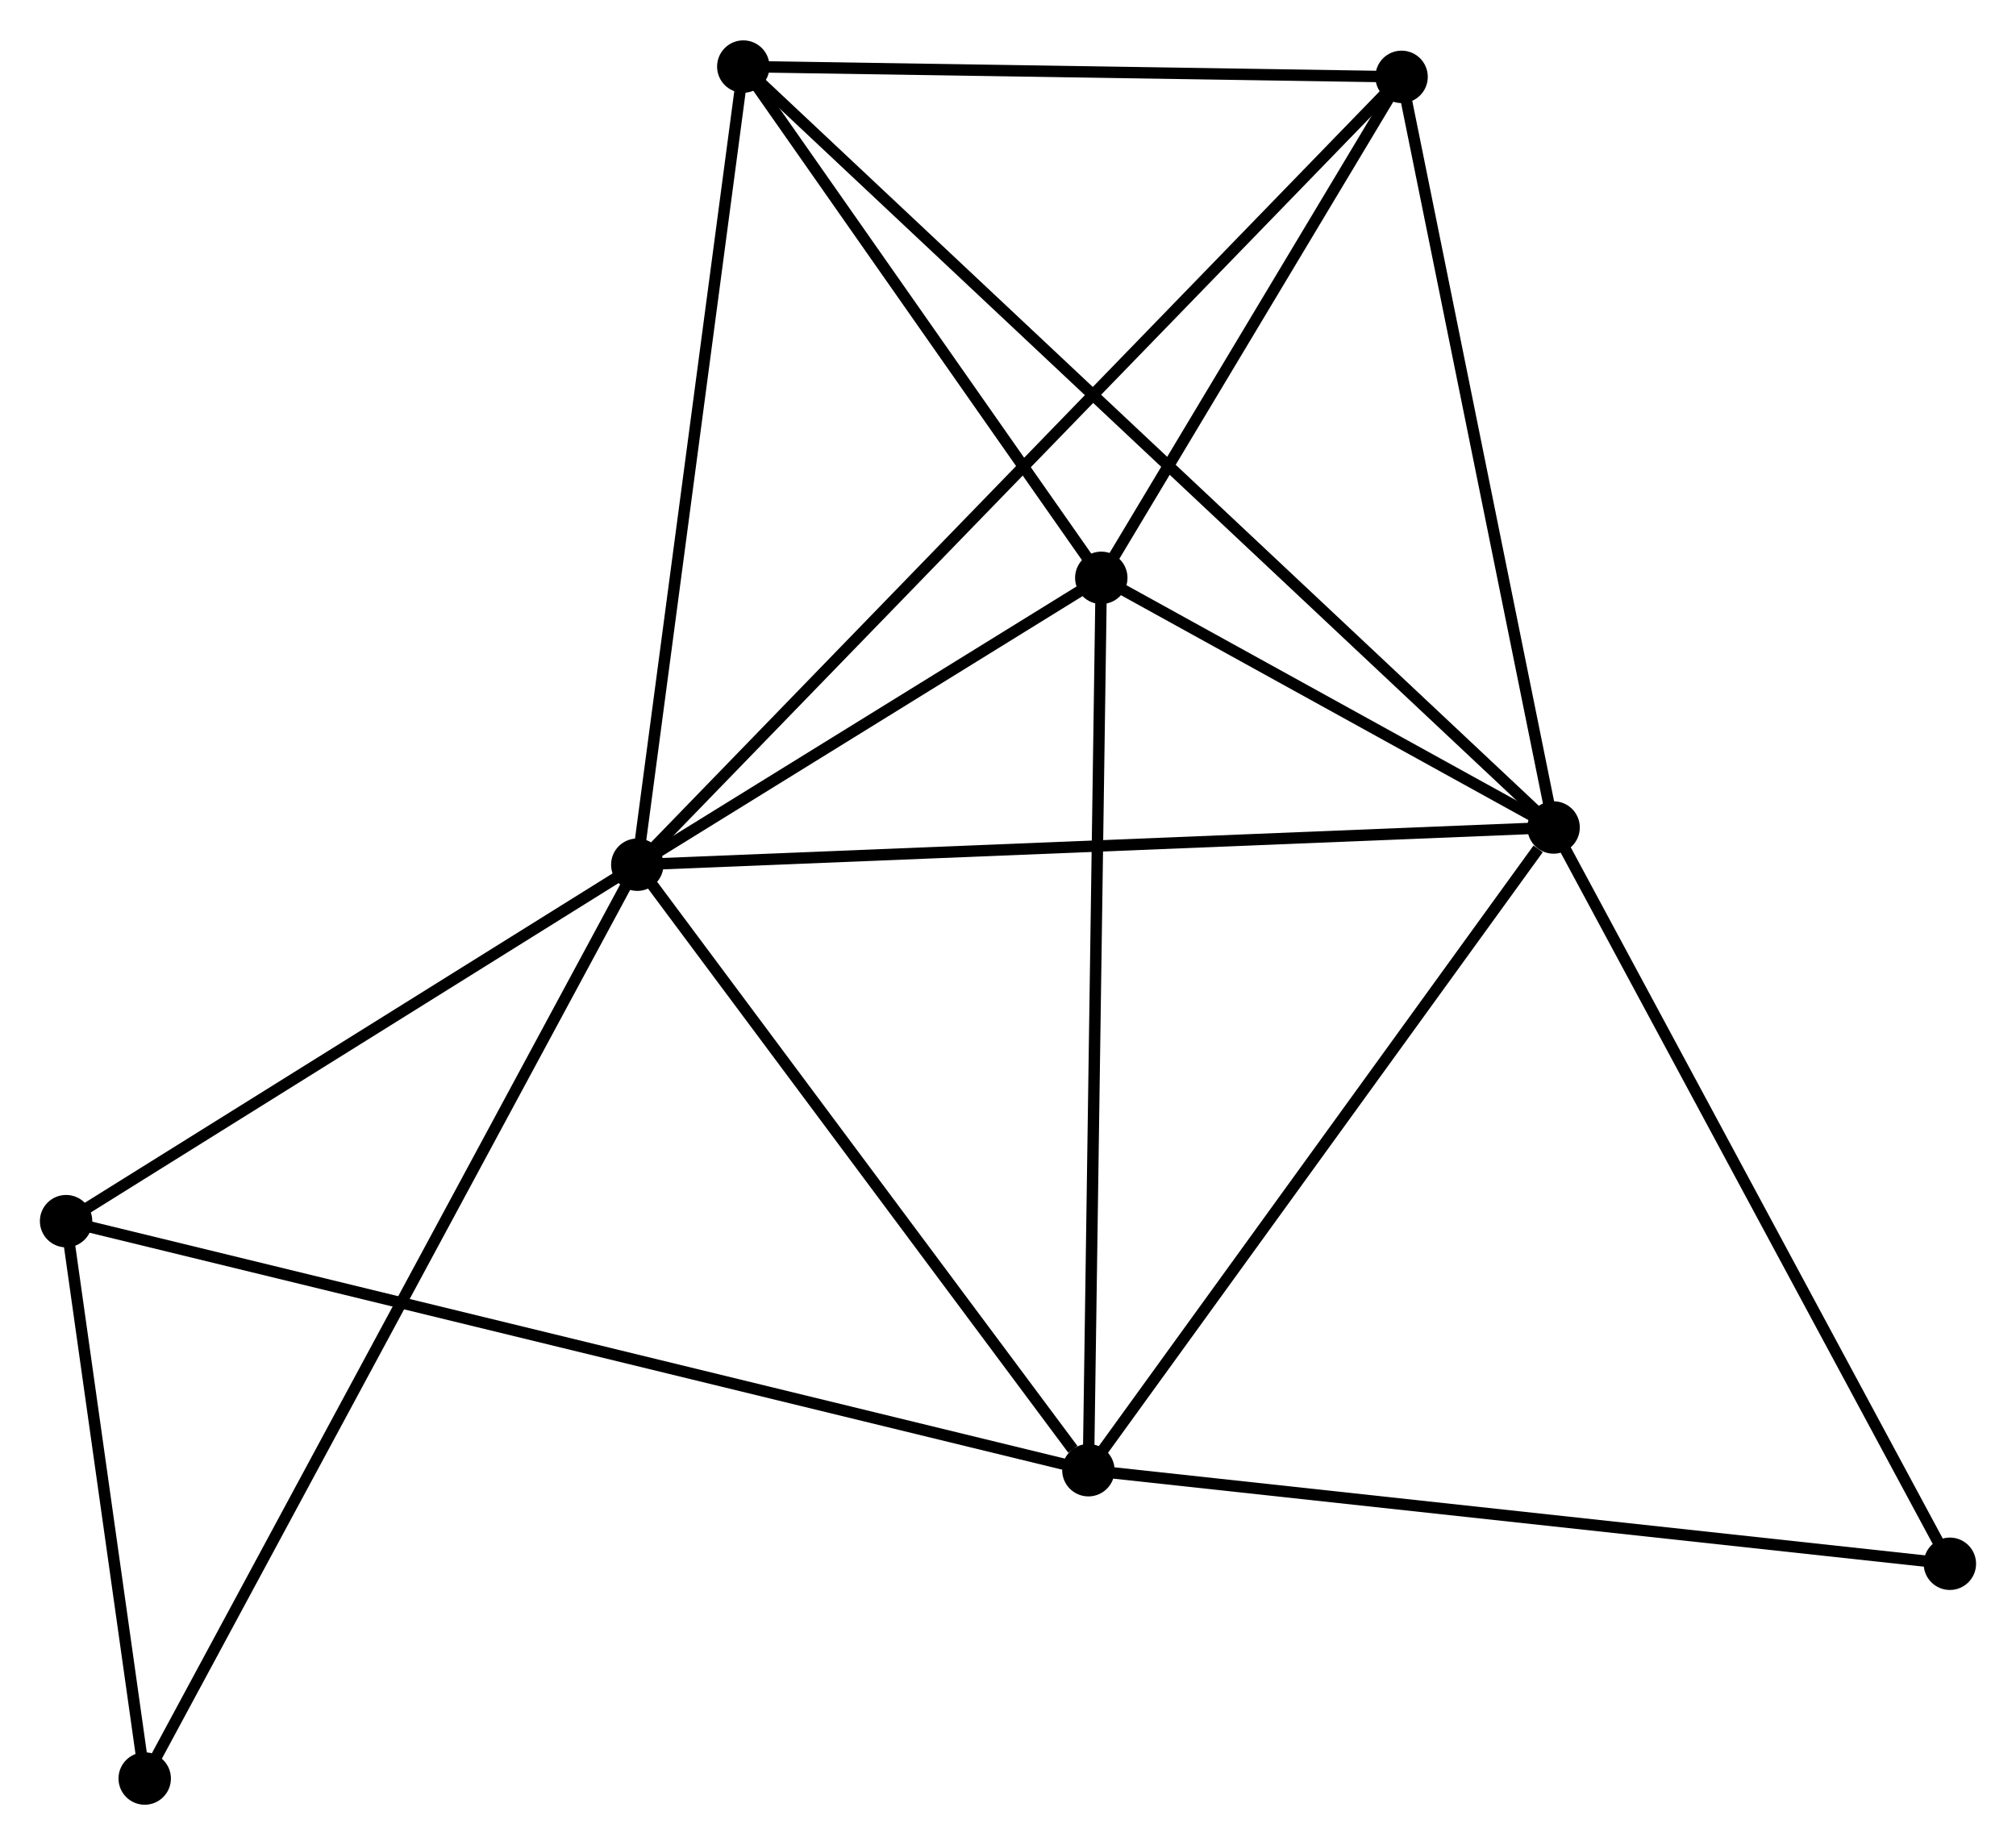 <?xml version="1.0" encoding="UTF-8" standalone="no"?>
<!DOCTYPE svg PUBLIC "-//W3C//DTD SVG 1.1//EN"
 "http://www.w3.org/Graphics/SVG/1.1/DTD/svg11.dtd">
<!-- Generated by graphviz version 2.36.0 (20140111.2315)
 -->
<!-- Title: %3 Pages: 1 -->
<svg width="177pt" height="162pt"
 viewBox="0.00 0.00 176.94 161.86" xmlns="http://www.w3.org/2000/svg" xmlns:xlink="http://www.w3.org/1999/xlink">
<g id="graph0" class="graph" transform="scale(1 1) rotate(0) translate(4 157.859)">
<title>%3</title>
<!-- 0 -->
<g id="node1" class="node"><title>0</title>
<ellipse fill="black" stroke="black" cx="51.934" cy="-82.007" rx="1.8" ry="1.8"/>
</g>
<!-- 1 -->
<g id="node2" class="node"><title>1</title>
<ellipse fill="black" stroke="black" cx="132.356" cy="-85.273" rx="1.8" ry="1.8"/>
</g>
<!-- 0&#45;&#45;1 -->
<g id="edge1" class="edge"><title>0&#45;&#45;1</title>
<path fill="none" stroke="black" d="M53.922,-82.088C65.049,-82.54 119.493,-84.751 130.438,-85.195"/>
</g>
<!-- 2 -->
<g id="node3" class="node"><title>2</title>
<ellipse fill="black" stroke="black" cx="92.658" cy="-107.185" rx="1.8" ry="1.8"/>
</g>
<!-- 0&#45;&#45;2 -->
<g id="edge2" class="edge"><title>0&#45;&#45;2</title>
<path fill="none" stroke="black" d="M53.684,-83.089C60.383,-87.23 84.351,-102.049 90.96,-106.135"/>
</g>
<!-- 3 -->
<g id="node4" class="node"><title>3</title>
<ellipse fill="black" stroke="black" cx="91.526" cy="-28.862" rx="1.8" ry="1.8"/>
</g>
<!-- 0&#45;&#45;3 -->
<g id="edge3" class="edge"><title>0&#45;&#45;3</title>
<path fill="none" stroke="black" d="M53.251,-80.239C59.262,-72.17 84.058,-38.887 90.163,-30.692"/>
</g>
<!-- 4 -->
<g id="node5" class="node"><title>4</title>
<ellipse fill="black" stroke="black" cx="119.014" cy="-151.156" rx="1.8" ry="1.8"/>
</g>
<!-- 0&#45;&#45;4 -->
<g id="edge4" class="edge"><title>0&#45;&#45;4</title>
<path fill="none" stroke="black" d="M53.335,-83.451C62.065,-92.45 108.913,-140.744 117.62,-149.72"/>
</g>
<!-- 5 -->
<g id="node6" class="node"><title>5</title>
<ellipse fill="black" stroke="black" cx="61.237" cy="-152.059" rx="1.8" ry="1.8"/>
</g>
<!-- 0&#45;&#45;5 -->
<g id="edge5" class="edge"><title>0&#45;&#45;5</title>
<path fill="none" stroke="black" d="M52.202,-84.028C53.561,-94.258 59.666,-140.229 60.986,-150.163"/>
</g>
<!-- 6 -->
<g id="node7" class="node"><title>6</title>
<ellipse fill="black" stroke="black" cx="1.8" cy="-50.721" rx="1.8" ry="1.8"/>
</g>
<!-- 0&#45;&#45;6 -->
<g id="edge6" class="edge"><title>0&#45;&#45;6</title>
<path fill="none" stroke="black" d="M50.266,-80.966C42.654,-76.216 11.256,-56.622 3.526,-51.798"/>
</g>
<!-- 8 -->
<g id="node8" class="node"><title>8</title>
<ellipse fill="black" stroke="black" cx="8.701" cy="-1.8" rx="1.8" ry="1.8"/>
</g>
<!-- 0&#45;&#45;8 -->
<g id="edge7" class="edge"><title>0&#45;&#45;8</title>
<path fill="none" stroke="black" d="M51.031,-80.332C45.405,-69.894 15.211,-13.877 9.599,-3.466"/>
</g>
<!-- 1&#45;&#45;2 -->
<g id="edge8" class="edge"><title>1&#45;&#45;2</title>
<path fill="none" stroke="black" d="M130.65,-86.215C124.12,-89.819 100.756,-102.716 94.313,-106.271"/>
</g>
<!-- 1&#45;&#45;3 -->
<g id="edge9" class="edge"><title>1&#45;&#45;3</title>
<path fill="none" stroke="black" d="M130.998,-83.396C124.688,-74.679 98.308,-38.232 92.613,-30.364"/>
</g>
<!-- 1&#45;&#45;4 -->
<g id="edge10" class="edge"><title>1&#45;&#45;4</title>
<path fill="none" stroke="black" d="M131.971,-87.174C130.023,-96.795 121.267,-140.03 119.375,-149.373"/>
</g>
<!-- 1&#45;&#45;5 -->
<g id="edge11" class="edge"><title>1&#45;&#45;5</title>
<path fill="none" stroke="black" d="M130.871,-86.668C121.615,-95.36 71.946,-142.003 62.715,-150.672"/>
</g>
<!-- 7 -->
<g id="node9" class="node"><title>7</title>
<ellipse fill="black" stroke="black" cx="167.136" cy="-20.649" rx="1.8" ry="1.8"/>
</g>
<!-- 1&#45;&#45;7 -->
<g id="edge12" class="edge"><title>1&#45;&#45;7</title>
<path fill="none" stroke="black" d="M133.216,-83.676C137.986,-74.813 161.165,-31.744 166.179,-22.428"/>
</g>
<!-- 2&#45;&#45;3 -->
<g id="edge13" class="edge"><title>2&#45;&#45;3</title>
<path fill="none" stroke="black" d="M92.63,-105.249C92.474,-94.413 91.707,-41.389 91.553,-30.731"/>
</g>
<!-- 2&#45;&#45;4 -->
<g id="edge14" class="edge"><title>2&#45;&#45;4</title>
<path fill="none" stroke="black" d="M93.791,-109.074C98.126,-116.307 113.638,-142.187 117.915,-149.323"/>
</g>
<!-- 2&#45;&#45;5 -->
<g id="edge15" class="edge"><title>2&#45;&#45;5</title>
<path fill="none" stroke="black" d="M91.613,-108.678C86.842,-115.491 67.164,-143.595 62.319,-150.514"/>
</g>
<!-- 3&#45;&#45;6 -->
<g id="edge16" class="edge"><title>3&#45;&#45;6</title>
<path fill="none" stroke="black" d="M89.652,-29.319C77.975,-32.164 15.311,-47.429 3.664,-50.267"/>
</g>
<!-- 3&#45;&#45;7 -->
<g id="edge17" class="edge"><title>3&#45;&#45;7</title>
<path fill="none" stroke="black" d="M93.395,-28.659C103.856,-27.523 155.043,-21.963 165.332,-20.845"/>
</g>
<!-- 4&#45;&#45;5 -->
<g id="edge18" class="edge"><title>4&#45;&#45;5</title>
<path fill="none" stroke="black" d="M117.091,-151.186C108.319,-151.323 72.135,-151.889 63.226,-152.028"/>
</g>
<!-- 6&#45;&#45;8 -->
<g id="edge19" class="edge"><title>6&#45;&#45;8</title>
<path fill="none" stroke="black" d="M2.097,-48.619C3.232,-40.572 7.294,-11.779 8.414,-3.84"/>
</g>
</g>
</svg>
